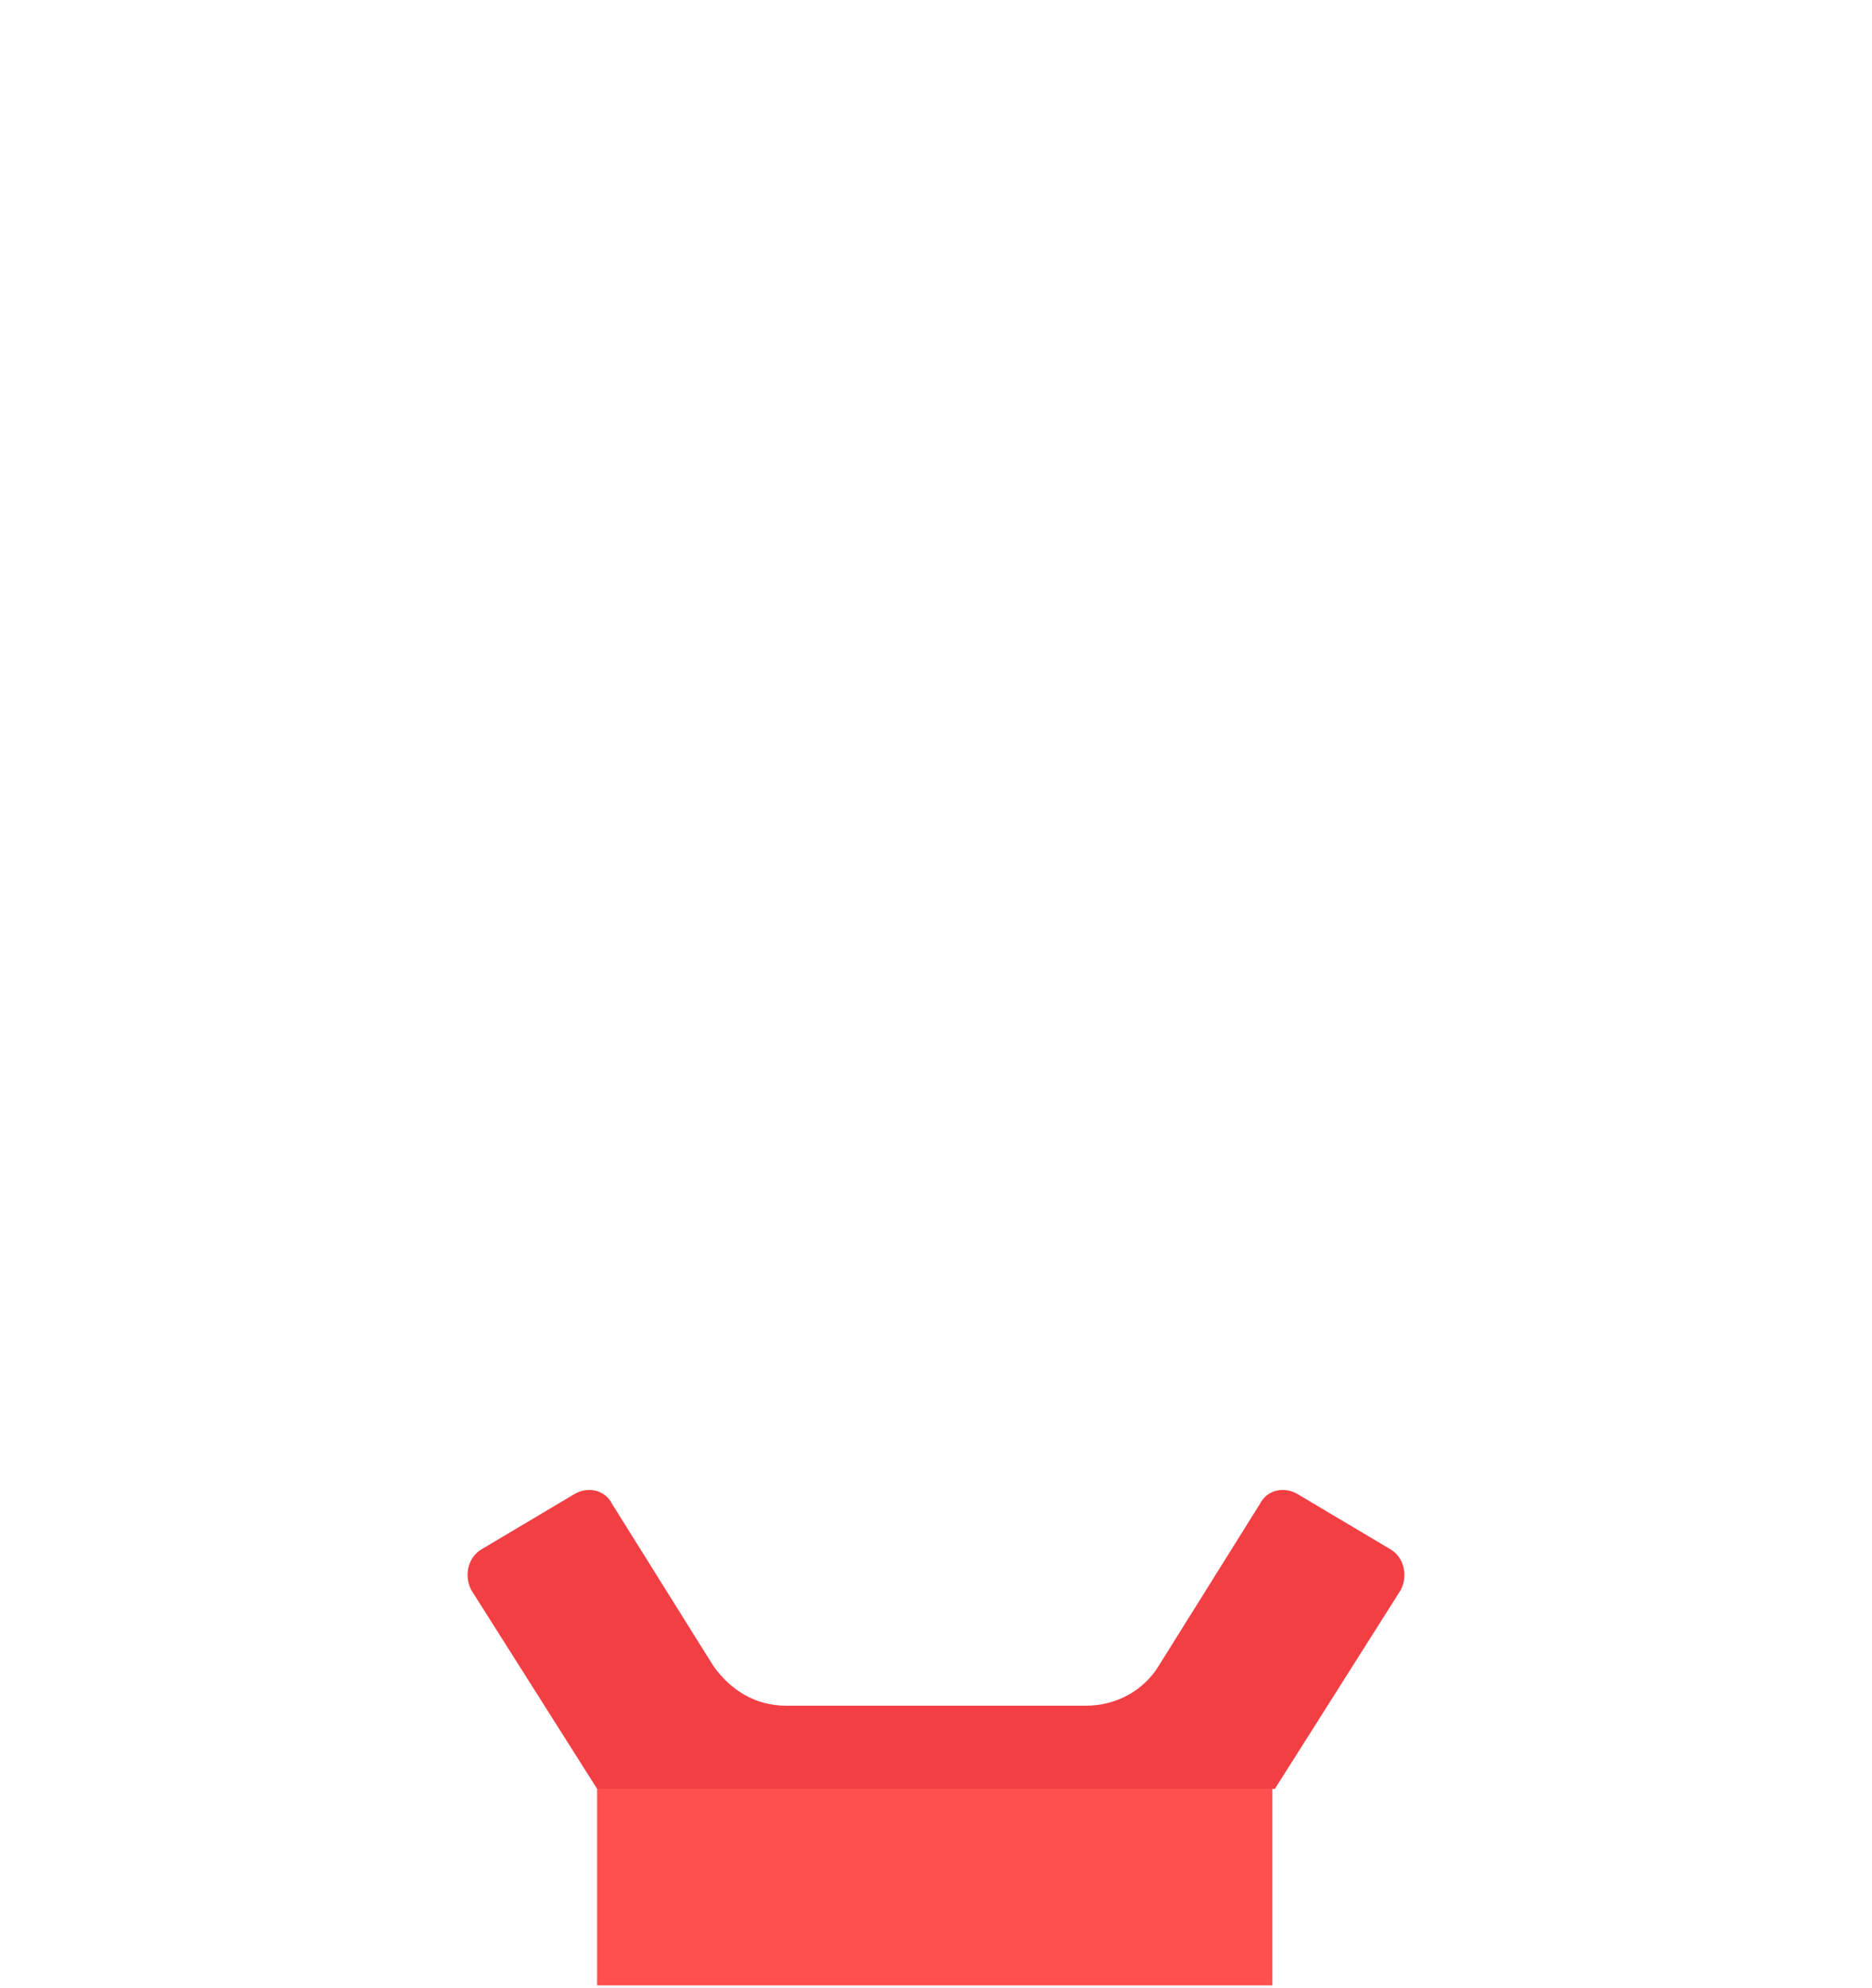 <?xml version="1.0" encoding="UTF-8"?>
<!DOCTYPE svg PUBLIC "-//W3C//DTD SVG 1.0//EN" "http://www.w3.org/TR/2001/REC-SVG-20010904/DTD/svg10.dtd">
<!-- Creator: CorelDRAW 2020 (64 Bit) -->
<svg xmlns="http://www.w3.org/2000/svg" xml:space="preserve" width="339px" height="360px" version="1.0" shape-rendering="geometricPrecision" text-rendering="geometricPrecision" image-rendering="optimizeQuality" fill-rule="evenodd" clip-rule="evenodd"
viewBox="0 0 7.41 7.89"
 xmlns:xlink="http://www.w3.org/1999/xlink"
 xmlns:xodm="http://www.corel.com/coreldraw/odm/2003">
 <g id="Camada_x0020_1">
  <rect fill="none" width="7.41" height="7.89"/>
  <path fill="#F23F44" fill-rule="nonzero" d="M4.99 5.97l-0.4 0.64c-0.06,0.1 -0.17,0.16 -0.29,0.16l-1.19 0c-0.12,0 -0.22,-0.06 -0.29,-0.16l-0.4 -0.64c-0.03,-0.06 -0.1,-0.07 -0.15,-0.04l-0.37 0.22c-0.05,0.03 -0.07,0.1 -0.04,0.16l0.5 0.79 2.69 0 0.5 -0.79c0.03,-0.06 0.01,-0.13 -0.04,-0.16l-0.37 -0.22c-0.05,-0.03 -0.12,-0.02 -0.15,0.04z"/>
  <rect fill="#FF4F4F" fill-rule="nonzero" x="2.36" y="7.1" width="2.68" height="0.78"/>
 </g>
</svg>
